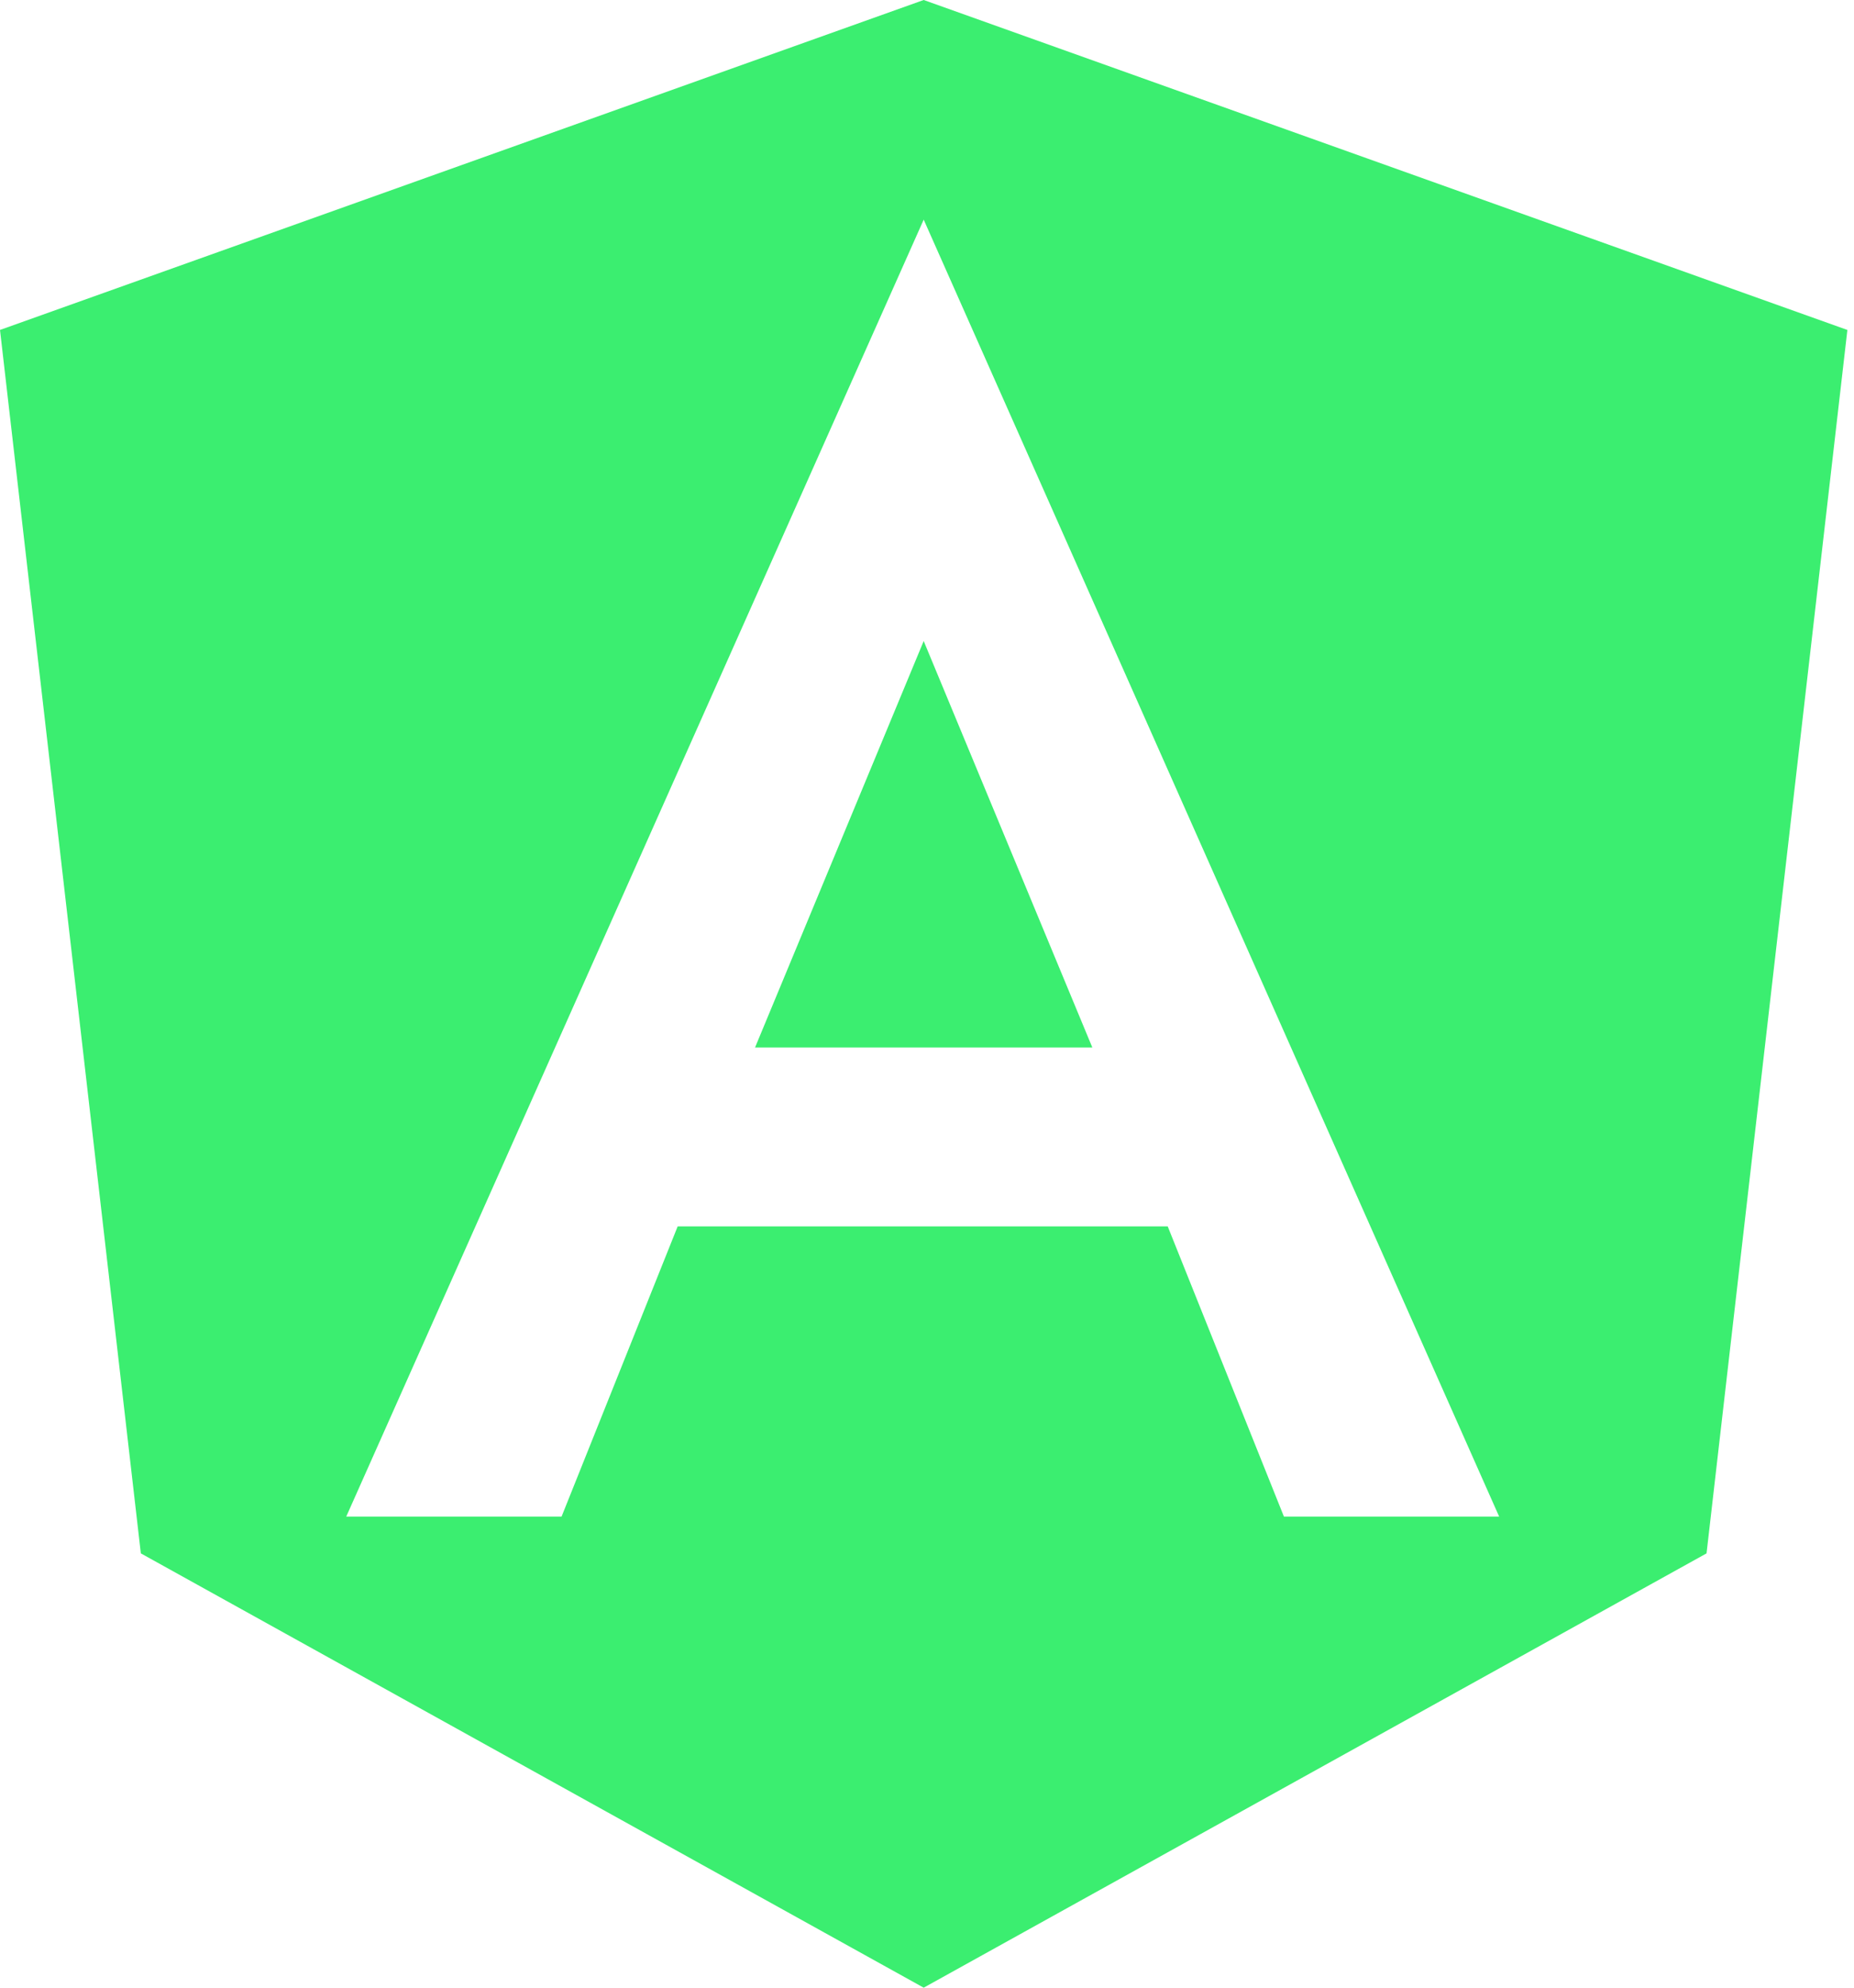 <svg width="56" height="60" viewBox="0 0 56 60" fill="none" xmlns="http://www.w3.org/2000/svg">
<path d="M27.9 0L55.8 9.96L51.546 46.89L27.9 60L4.254 46.89L0 9.96L27.9 0ZM27.9 6.63L10.458 45.78H16.962L20.469 37.02H35.271L38.781 45.78H45.282L27.9 6.63ZM32.994 31.62H22.806L27.9 19.35L32.994 31.62Z" fill="#3BEE70"/>
</svg>

